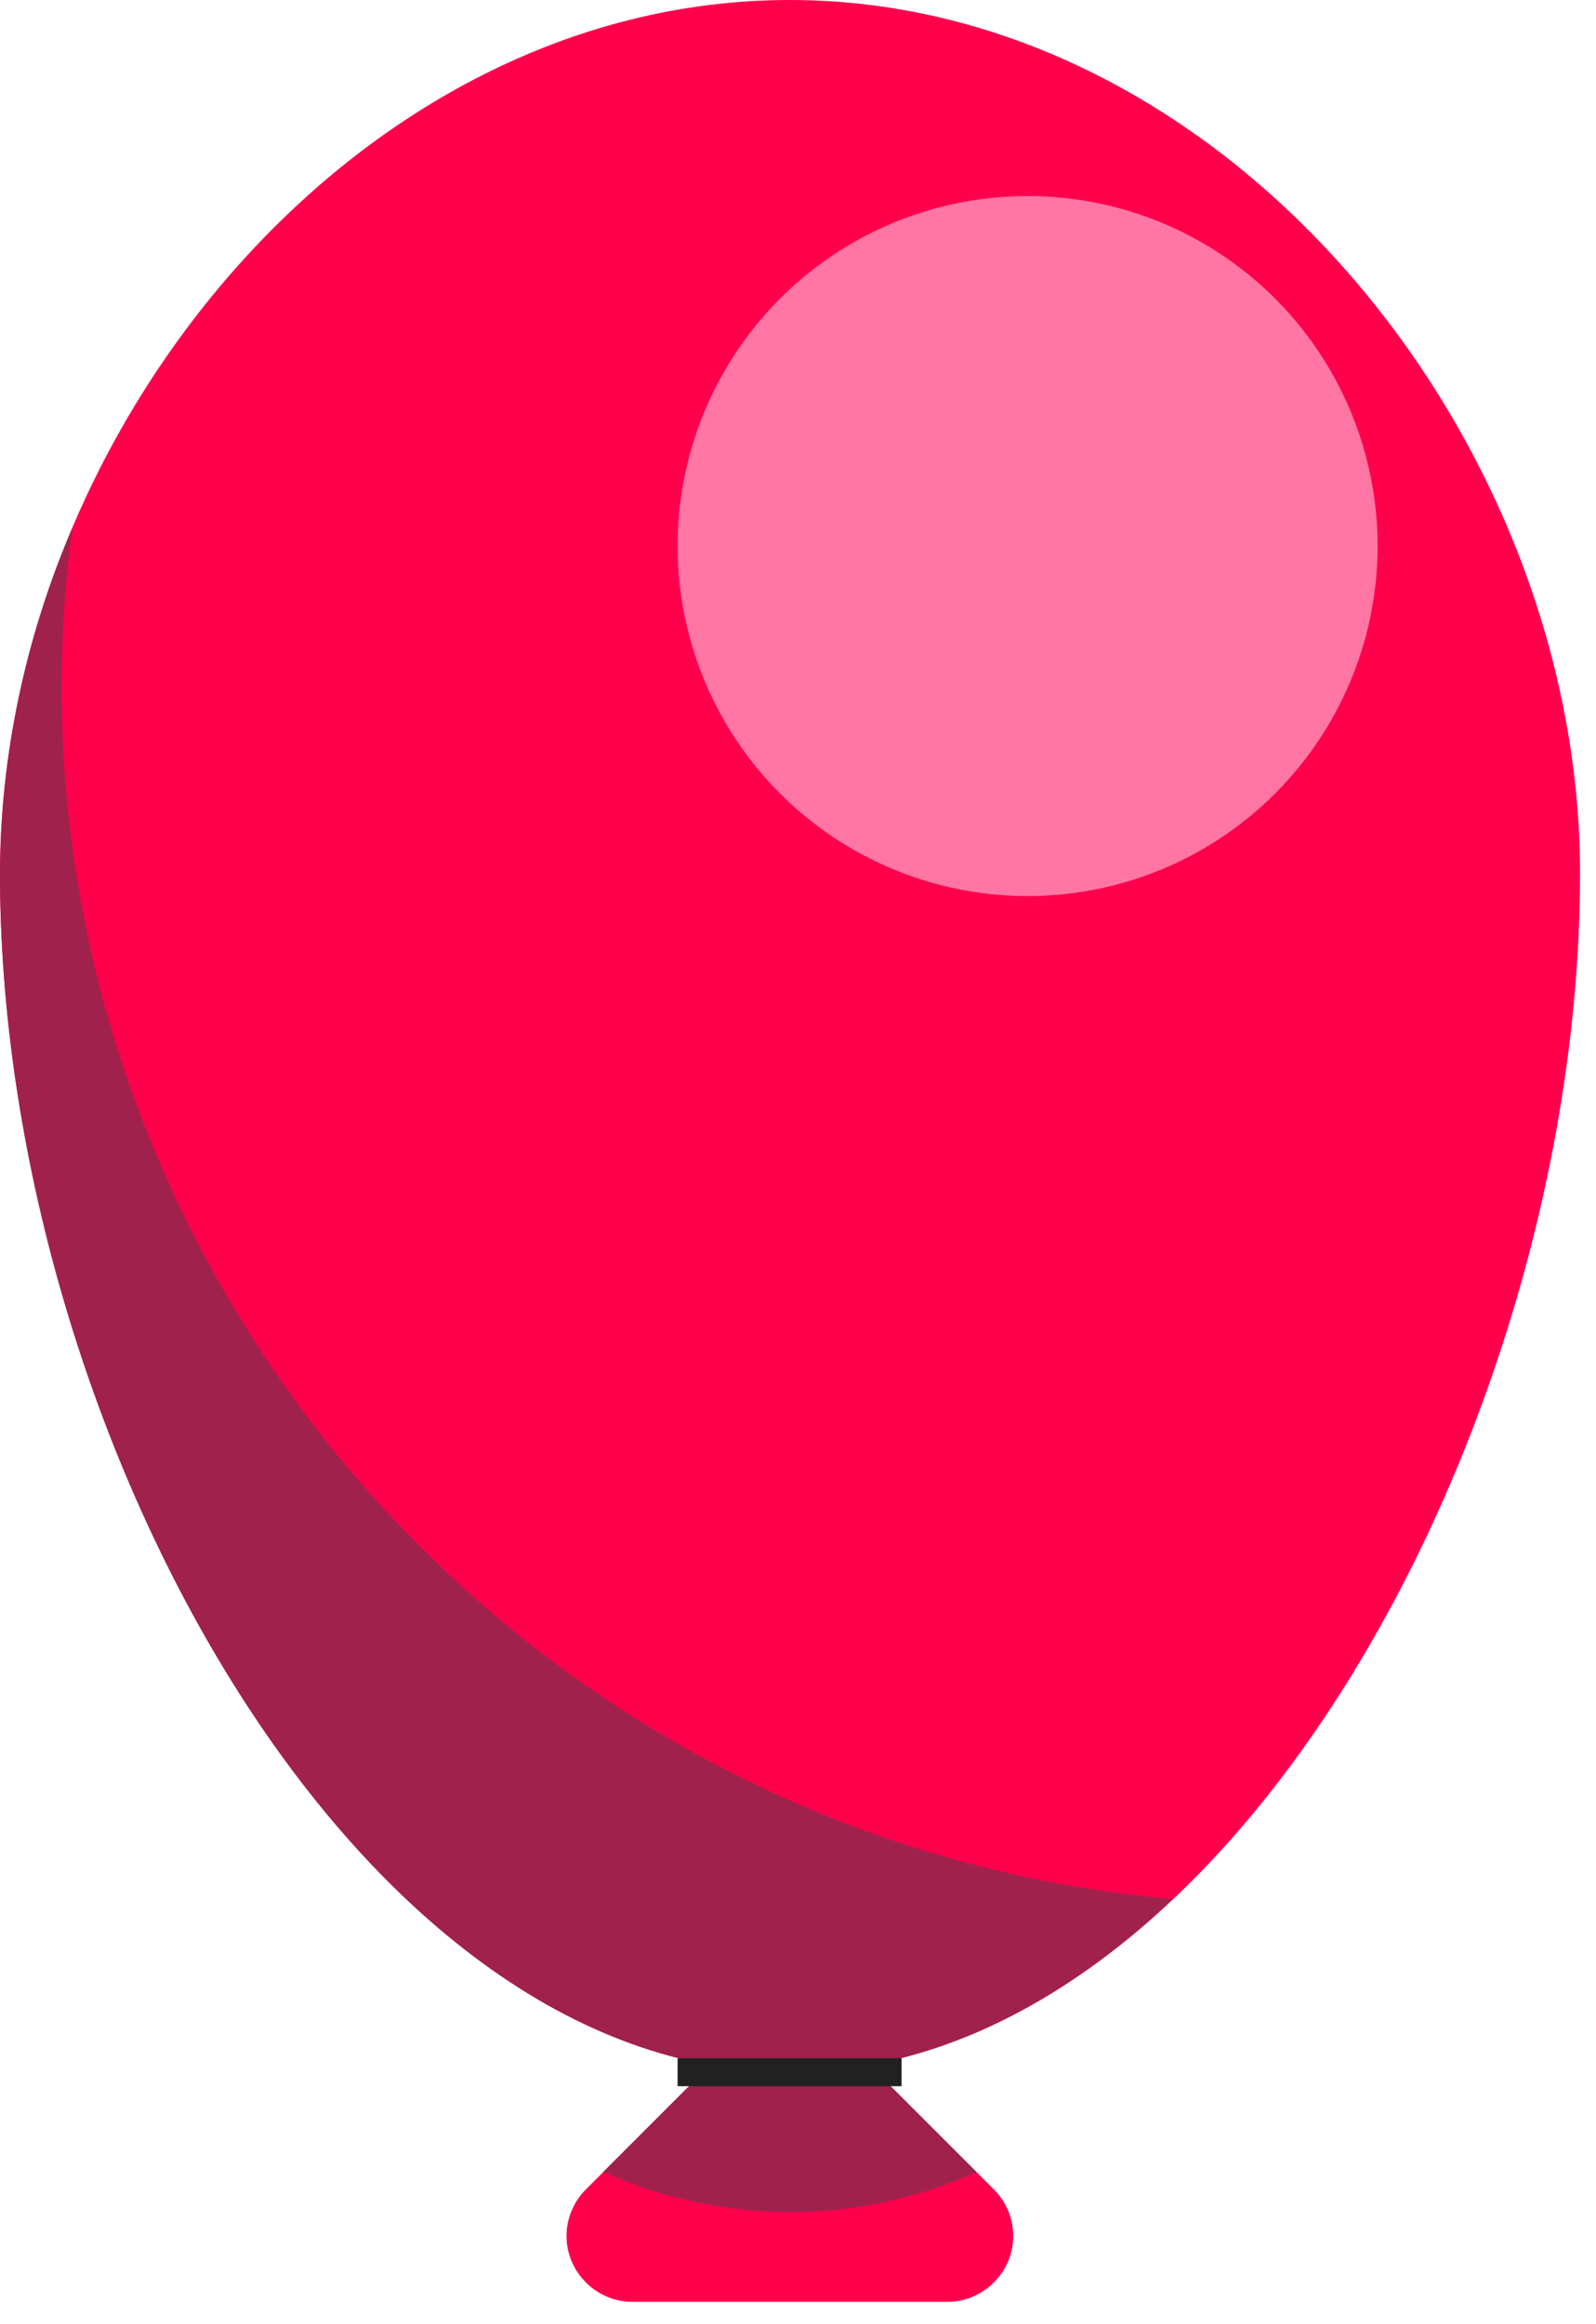 <?xml version="1.0" encoding="UTF-8" standalone="no"?>
<!DOCTYPE svg PUBLIC "-//W3C//DTD SVG 1.1//EN" "http://www.w3.org/Graphics/SVG/1.1/DTD/svg11.dtd">
<svg width="100%" height="100%" viewBox="0 0 57 83" version="1.1" xmlns="http://www.w3.org/2000/svg" xmlns:xlink="http://www.w3.org/1999/xlink" xml:space="preserve" xmlns:serif="http://www.serif.com/" style="fill-rule:evenodd;clip-rule:evenodd;">
    <g transform="matrix(1,0,0,1,-23.8,-33)">
        <path d="M59.31,111.2L53.67,105.56C53.231,105.118 52.633,104.869 52.01,104.869C51.387,104.869 50.789,105.118 50.35,105.56L44.71,111.2C44.277,111.64 44.033,112.233 44.033,112.85C44.033,114.134 45.086,115.193 46.37,115.2L57.65,115.2C58.934,115.193 59.987,114.134 59.987,112.85C59.987,112.233 59.743,111.64 59.31,111.2Z" style="fill:rgb(255,0,76);fill-rule:nonzero;"/>
    </g>
    <g transform="matrix(1,0,0,1,-23.8,-33)">
        <path d="M58.67,110.56L53.67,105.56C53.231,105.118 52.633,104.869 52.01,104.869C51.387,104.869 50.789,105.118 50.35,105.56L45.35,110.56C49.585,112.472 54.445,112.472 58.68,110.56L58.67,110.56Z" style="fill:rgb(160,34,76);fill-rule:nonzero;"/>
    </g>
    <g transform="matrix(1,0,0,1,-23.8,-33)">
        <path d="M52,33C36.44,33 23.8,48.61 23.8,64.18C23.8,84 36.44,107 52,107C67.56,107 80.23,84 80.23,64.18C80.23,48.61 67.58,33 52,33Z" style="fill:rgb(255,0,76);fill-rule:nonzero;"/>
    </g>
    <g transform="matrix(1,0,0,1,-23.8,-33)">
        <path d="M26,57.5C26.007,55.624 26.13,53.751 26.37,51.89C24.701,55.774 23.828,59.953 23.8,64.18C23.8,84 36.44,107 52,107C57,107 61.63,104.65 65.69,100.82C43.35,98.86 26.002,79.926 26,57.5Z" style="fill:rgb(160,34,76);fill-rule:nonzero;"/>
    </g>
    <circle cx="36.7" cy="19.5" r="12.5" style="fill:rgb(255,118,164);"/>
    <path d="M24.2,74L32.2,74" style="fill:none;fill-rule:nonzero;stroke:rgb(33,33,33);stroke-width:1px;"/>
</svg>
